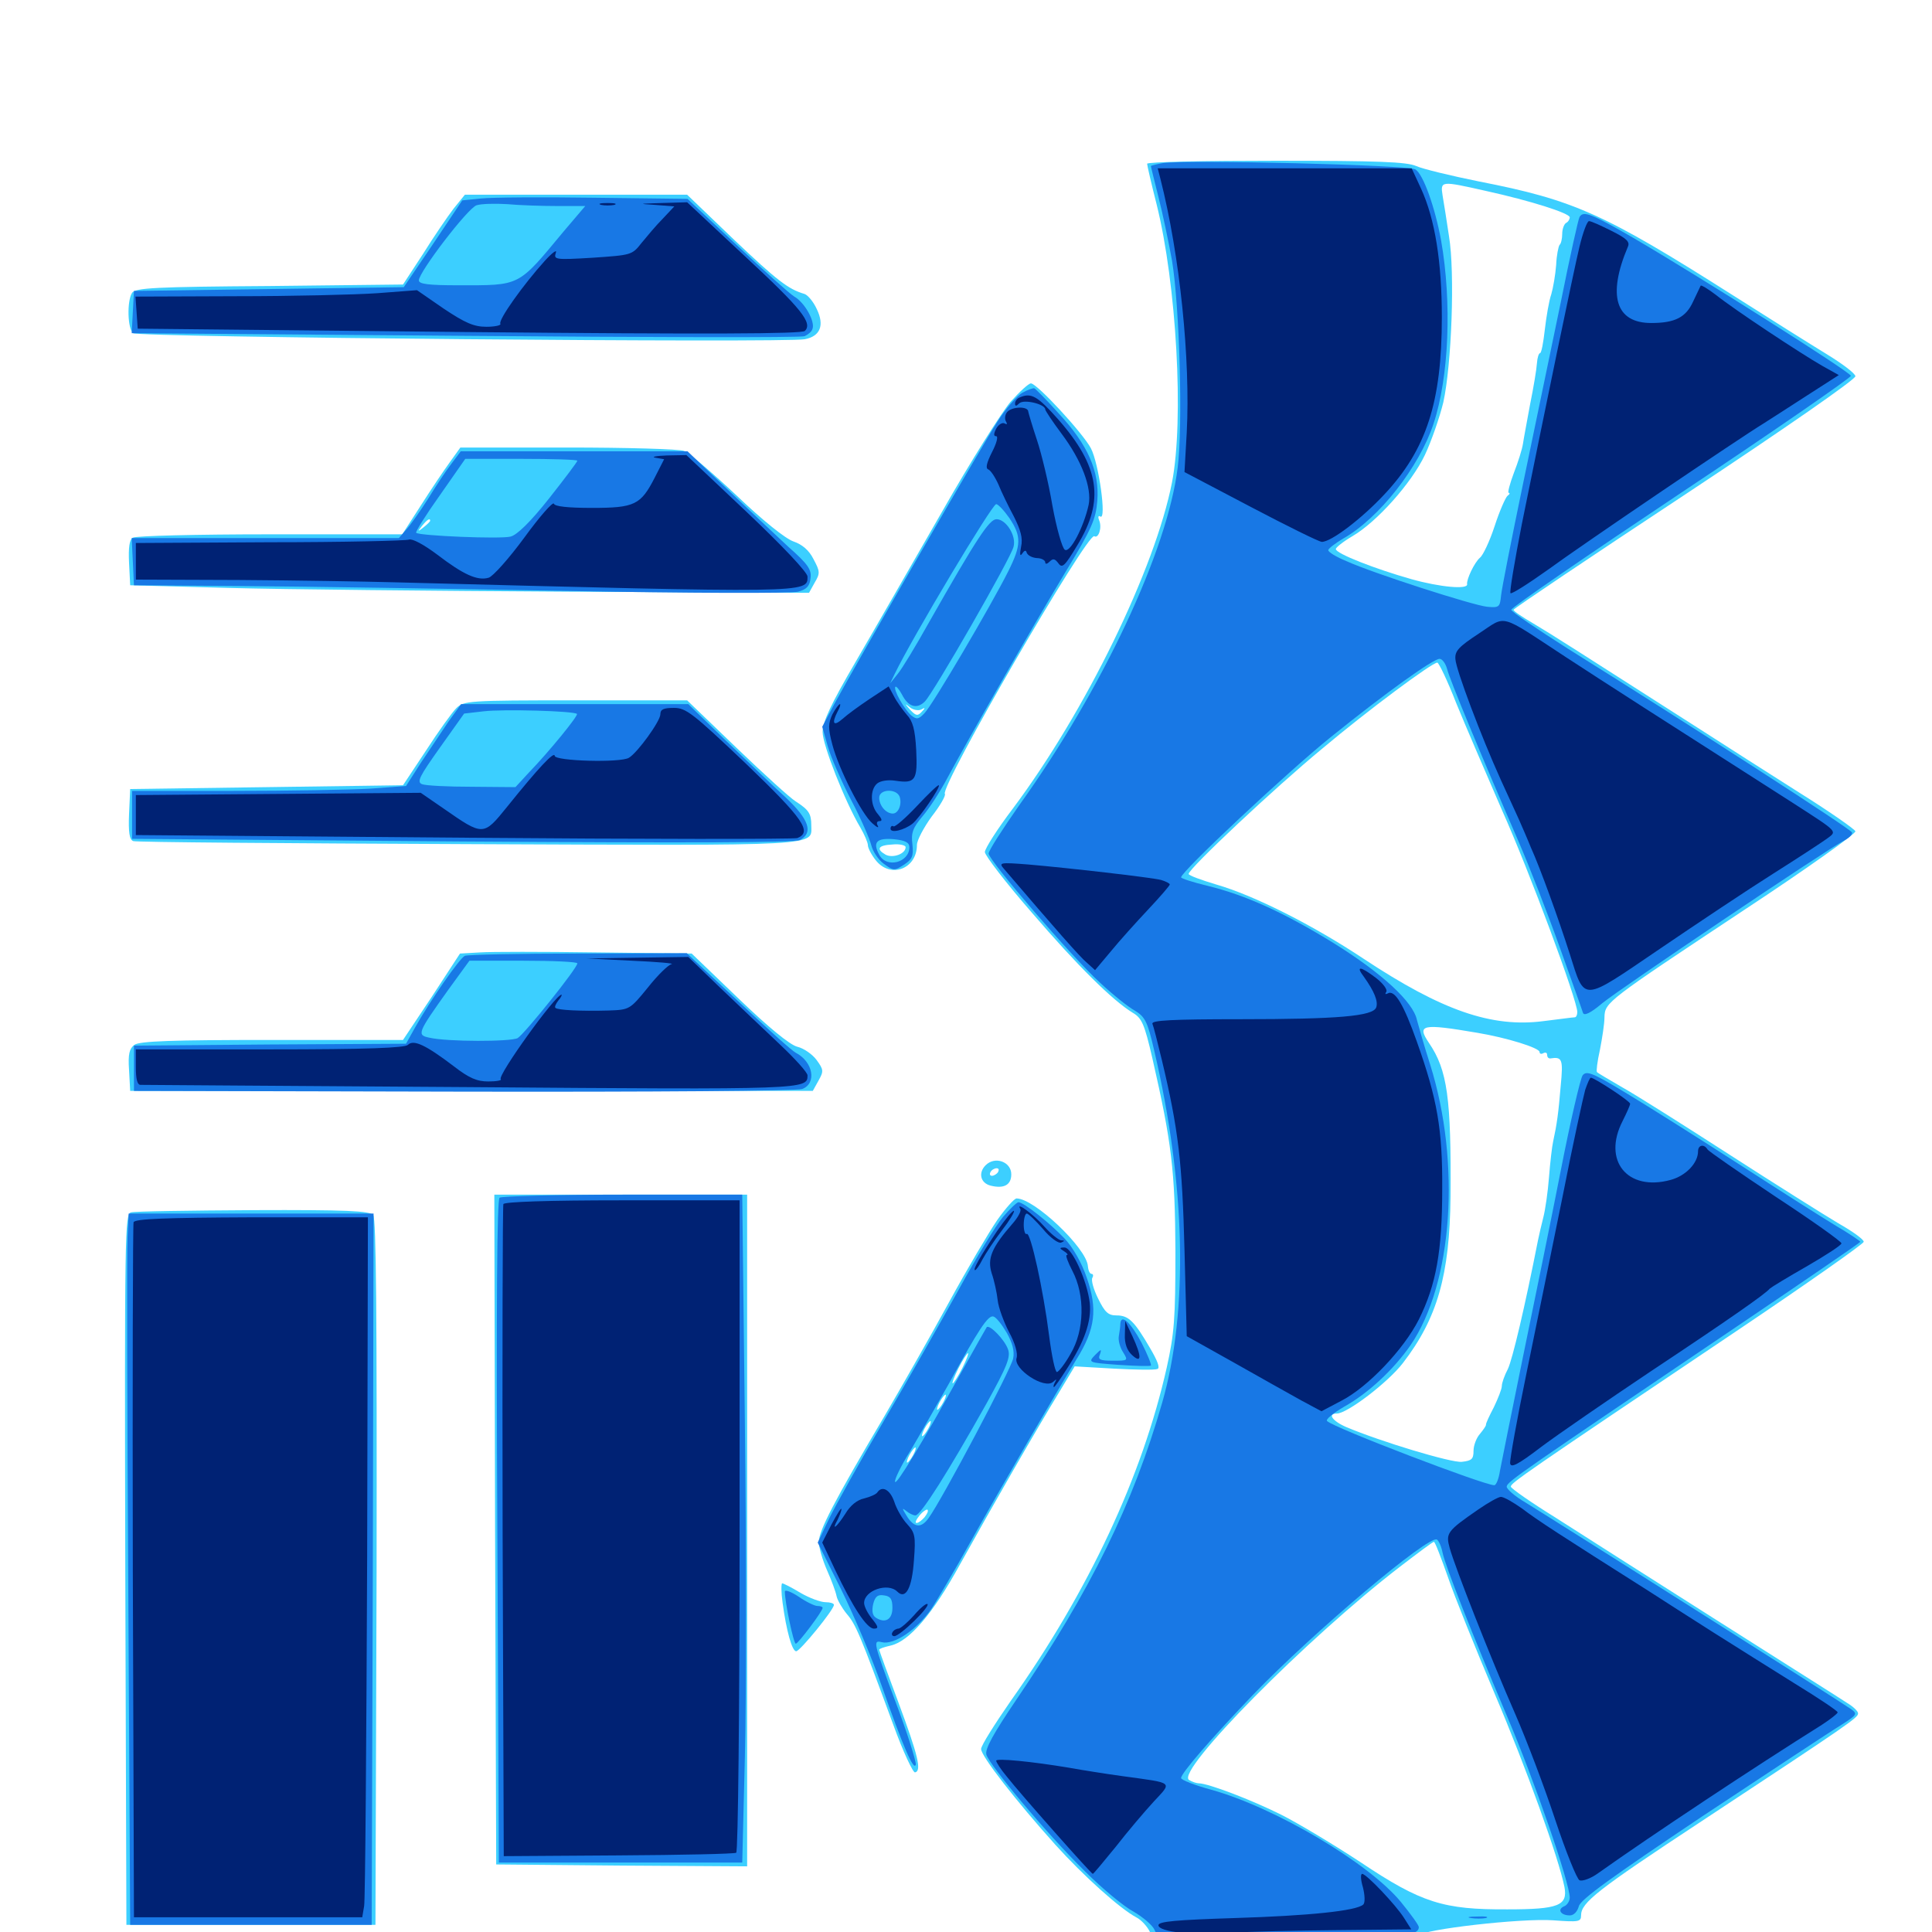 <svg xmlns="http://www.w3.org/2000/svg" viewBox="0 -1000 1000 1000">
	<path fill="#3ccfff" d="M593.75 -915.234C593.75 -914.453 595.898 -905.078 598.633 -894.336C608.984 -852.93 612.891 -782.617 606.641 -750.391C597.852 -705.469 561.914 -631.836 524.219 -581.445C516.211 -570.898 509.766 -560.742 509.766 -558.984C509.766 -557.227 520.703 -542.969 533.984 -527.734C557.617 -500.195 575.781 -482.227 586.328 -475.781C591.016 -473.047 592.383 -469.922 596.484 -452.148C606.445 -408.594 608.203 -394.336 608.398 -352.344C608.398 -317.383 607.812 -309.766 603.906 -292.188C591.211 -235.742 563.477 -176.562 523.242 -119.727C514.844 -107.617 507.812 -96.484 507.812 -94.727C507.812 -91.016 525.781 -67.969 546.289 -45.117C560.938 -28.906 579.688 -12.109 588.086 -7.617C590.82 -6.25 593.945 -2.734 595.312 0.195L597.656 5.273L665.039 4.688C711.328 4.297 733.008 3.516 733.984 1.953C736.133 -1.367 787.5 -7.227 803.906 -6.055C817.188 -5.078 818.359 -5.273 818.359 -8.594C818.359 -15.234 826.562 -21.68 880.859 -57.422C957.617 -108.008 961.719 -110.938 961.719 -113.086C961.914 -114.062 959.375 -116.602 956.055 -118.555C952.93 -120.703 922.461 -139.844 888.672 -161.328C854.883 -182.812 816.992 -206.836 804.883 -214.648C792.578 -222.266 782.227 -229.492 782.031 -230.469C781.641 -232.227 788.477 -236.914 899.805 -311.719C935.547 -335.742 964.648 -356.25 964.648 -357.227C964.844 -358.398 958.789 -362.695 951.562 -366.797C944.336 -371.094 919.141 -386.914 895.508 -402.148C871.875 -417.383 846.875 -433.203 839.844 -437.109C832.812 -441.211 826.758 -444.727 826.562 -445.117C826.172 -445.508 826.758 -450.586 828.125 -456.641C829.297 -462.695 830.469 -470.117 830.469 -473.438C830.664 -481.25 831.641 -481.836 902.93 -529.102C934.961 -550.195 960.742 -568.555 960.352 -569.727C960.156 -570.703 947.07 -579.883 931.445 -589.648C916.016 -599.414 892.188 -614.648 878.516 -623.438C816.797 -662.891 803.125 -671.68 793.555 -677.344C787.891 -680.664 783.203 -683.789 783.398 -684.375C783.398 -684.961 823.242 -711.719 872.07 -743.945C924.609 -778.711 960.547 -803.711 960.352 -805.273C960.156 -806.836 953.32 -811.914 945.312 -816.797C937.305 -821.68 915.234 -835.547 896.484 -847.461C830.273 -889.453 814.648 -896.484 765.625 -906.055C751.172 -908.984 736.523 -912.5 733.008 -914.062C728.125 -916.211 713.477 -916.797 660.352 -916.797C623.633 -916.797 593.75 -916.211 593.75 -915.234ZM769.141 -901.172C792.188 -896.094 812.5 -889.648 812.5 -887.5C812.5 -886.523 811.719 -885.156 810.547 -884.57C809.57 -883.984 808.594 -881.445 808.594 -878.906C808.594 -876.562 808.008 -873.828 807.227 -873.242C806.641 -872.461 805.664 -867.773 805.469 -862.891C805.078 -857.812 803.906 -850.977 802.93 -847.656C801.758 -844.336 800.391 -836.133 799.609 -829.492C798.828 -822.656 797.852 -817.188 797.07 -817.188C796.484 -817.188 795.703 -814.844 795.508 -811.914C795.312 -808.789 793.75 -799.414 791.992 -790.82C790.43 -782.227 788.672 -773.047 788.281 -770.312C787.891 -767.578 785.742 -760.742 783.594 -755.273C781.445 -749.609 780.273 -744.922 780.859 -744.922C781.641 -744.922 781.445 -744.141 780.273 -743.359C779.297 -742.578 776.172 -735.547 773.633 -727.734C771.094 -719.922 767.578 -712.5 766.016 -711.328C763.086 -708.789 758.984 -700 759.375 -697.656C759.961 -694.727 745.312 -696.094 730.664 -700.195C711.914 -705.469 691.406 -713.477 691.406 -715.82C691.406 -716.602 695.312 -719.727 700 -722.461C712.695 -729.883 730.469 -749.805 737.5 -764.453C740.82 -771.484 745.117 -783.789 747.07 -791.797C751.367 -811.328 753.125 -858.789 750 -877.734C748.828 -885.742 747.266 -895.312 746.68 -898.828C745.508 -906.445 745.703 -906.445 769.141 -901.172ZM753.711 -636.133C758.398 -624.609 769.141 -599.805 777.344 -580.859C791.797 -548.633 816.406 -482.227 816.406 -476.172C816.406 -474.609 815.82 -473.438 815.039 -473.438C814.062 -473.438 807.031 -472.461 799.023 -471.484C772.07 -467.969 746.289 -476.953 705.859 -503.711C679.688 -521.094 649.219 -536.523 629.492 -542.188C621.68 -544.531 615.234 -546.875 615.234 -547.656C615.234 -550.391 659.961 -592.383 684.375 -612.5C707.812 -632.227 741.211 -657.031 743.945 -657.031C744.727 -657.031 749.219 -647.656 753.711 -636.133ZM764.648 -465.43C779.883 -462.891 796.875 -457.617 796.875 -455.469C796.875 -454.492 797.852 -454.297 798.828 -454.883C800 -455.469 800.781 -455.078 800.781 -454.102C800.781 -452.93 801.367 -452.148 802.344 -452.148C808.594 -453.125 809.18 -451.953 807.812 -437.891C806.641 -423.828 805.859 -418.164 803.906 -409.18C803.32 -406.641 802.344 -398.242 801.758 -390.625C801.172 -383.008 799.805 -373.633 798.828 -369.922C797.852 -366.211 796.68 -360.938 796.094 -358.203C789.258 -323.438 782.812 -296.289 780.469 -291.406C778.711 -288.086 777.344 -284.18 777.344 -282.617C777.344 -281.055 775.391 -276.172 773.242 -271.68C770.898 -267.188 768.945 -263.086 769.141 -262.5C769.141 -261.914 767.773 -259.961 766.016 -257.812C764.258 -255.859 762.695 -251.953 762.695 -249.023C762.695 -244.727 761.719 -243.945 756.641 -243.359C751.172 -242.773 714.453 -253.906 696.875 -261.328C689.648 -264.453 686.914 -268.359 691.992 -268.359C697.266 -268.359 718.359 -284.375 726.172 -294.531C743.945 -317.578 750.391 -340.039 750.781 -380.664C751.172 -431.445 749.219 -446.094 739.648 -460.156C733.203 -469.727 735.938 -470.312 764.648 -465.43ZM749.414 -183.789C752.734 -174.023 763.672 -146.875 773.438 -123.828C790.234 -84.375 806.836 -38.086 809.766 -23.242C811.523 -13.672 806.641 -11.719 780.273 -11.719C747.266 -11.523 735.742 -15.039 704.492 -35.938C690.234 -45.312 671.68 -56.445 663.086 -60.742C647.852 -68.359 625.391 -76.953 620.508 -76.953C619.336 -76.953 616.992 -77.734 615.43 -78.711C608.398 -83.203 676.367 -151.953 724.609 -189.062C733.789 -196.094 741.602 -201.953 742.188 -201.953C742.773 -201.953 745.898 -193.75 749.414 -183.789ZM234.766 -891.992C231.641 -887.891 224.414 -877.344 218.945 -868.555L208.594 -852.734L139.453 -851.953C80.469 -851.562 69.922 -850.977 68.359 -848.438C65.625 -844.141 66.016 -829.688 68.945 -827.539C71.484 -825.391 406.836 -822.461 416.602 -824.414C424.609 -825.977 426.758 -831.641 422.852 -839.844C421.094 -843.75 418.164 -847.266 416.406 -847.852C407.812 -850.391 402.148 -854.883 379.688 -876.172L355.664 -899.219H298.047H240.625ZM523.047 -791.992C518.555 -786.719 502.344 -761.133 487.5 -734.961C472.461 -708.789 452.539 -674.023 442.969 -657.617C430.078 -635.547 425.781 -626.367 425.781 -621.094C425.781 -614.453 437.305 -585.156 445.312 -571.68C447.461 -567.969 449.219 -563.867 449.219 -562.5C449.219 -561.133 450.977 -557.617 453.32 -554.688C460.938 -545.117 474.609 -550.195 474.609 -562.695C474.609 -565.039 478.125 -571.68 482.227 -577.344C486.523 -582.812 489.648 -588.281 489.062 -589.062C486.523 -592.969 562.891 -724.609 566.406 -722.461C568.555 -721.094 570.508 -726.758 568.945 -730.664C568.164 -732.422 568.555 -733.398 569.531 -732.617C572.852 -730.664 568.75 -760.156 564.648 -767.969C560.547 -775.781 536.719 -801.562 533.594 -801.562C532.422 -801.562 527.734 -797.266 523.047 -791.992ZM476.953 -632.812C478.906 -633.984 479.102 -633.594 476.953 -631.445C475 -629.297 474.023 -629.492 471.094 -632.617C468.164 -635.938 468.164 -636.133 471.094 -633.789C472.852 -632.422 475.586 -632.031 476.953 -632.812ZM468.75 -561.523C468.75 -558.008 462.109 -555.664 458.398 -557.617C453.32 -560.547 454.492 -562.5 461.914 -562.891C465.625 -563.281 468.75 -562.5 468.75 -561.523ZM232.812 -760.742C229.688 -756.445 222.852 -746.289 217.773 -738.281L208.203 -723.438H139.648C102.148 -723.438 70.117 -722.656 68.75 -721.68C66.992 -720.703 66.406 -716.602 66.797 -708.594L67.383 -697.07L118.164 -695.703C146.094 -694.922 225.195 -694.141 293.945 -693.75L418.75 -693.164L421.68 -698.438C424.609 -703.32 424.414 -704.297 421.094 -710.547C418.75 -715.234 415.234 -718.164 410.742 -719.727C406.641 -721.094 394.922 -730.469 381.445 -743.359C368.945 -755.078 356.641 -765.625 354.102 -766.602C351.562 -767.578 324.414 -768.359 293.75 -768.359H238.281ZM259.18 -761.328C259.961 -761.914 258.789 -762.5 256.641 -762.305C254.492 -762.305 253.906 -761.719 255.469 -761.133C256.836 -760.547 258.594 -760.742 259.18 -761.328ZM222.656 -730.469C222.656 -730.078 221.094 -728.516 219.336 -727.148C216.211 -724.609 216.016 -724.805 218.555 -727.93C221.094 -731.055 222.656 -732.031 222.656 -730.469ZM236.133 -633.398C233.984 -631.25 226.953 -621.484 220.508 -611.523L208.594 -593.555L138.086 -592.578L67.383 -591.602L66.797 -578.711C66.406 -569.141 66.992 -565.43 68.945 -564.648C70.312 -564.062 148.438 -563.477 242.578 -563.086C427.93 -562.305 419.922 -561.914 419.922 -572.852C419.922 -578.906 418.555 -580.859 411.914 -585.156C408.984 -586.914 395.312 -599.414 381.25 -612.891L355.664 -637.5H298.047C242.383 -637.5 240.039 -637.305 236.133 -633.398ZM248.438 -507.031L238.086 -506.445L223.438 -483.984L208.594 -461.719H140.82C88.867 -461.719 72.266 -461.133 69.531 -459.18C66.992 -457.227 66.211 -454.492 66.797 -446.094L67.383 -435.352H244.141H420.703L423.633 -440.625C426.367 -445.508 426.367 -446.289 422.656 -451.367C420.508 -454.297 416.016 -457.422 412.695 -458.203C408.789 -459.18 397.656 -468.359 382.422 -483.008L358.008 -506.445L308.398 -507.031C281.055 -507.422 254.102 -507.422 248.438 -507.031ZM248.633 -499.414C249.805 -500 248.828 -500.391 246.094 -500.391C243.359 -500.391 242.383 -500 243.75 -499.414C244.922 -499.023 247.266 -499.023 248.633 -499.414ZM510.156 -396.875C506.25 -392.969 507.422 -387.695 512.695 -386.328C519.727 -384.57 523.438 -386.719 523.438 -392.188C523.438 -398.633 515.039 -401.758 510.156 -396.875ZM516.602 -393.359C516.016 -392.383 514.453 -391.406 513.477 -391.406C512.305 -391.406 512.109 -392.383 512.695 -393.359C513.281 -394.531 514.844 -395.312 515.82 -395.312C516.992 -395.312 517.188 -394.531 516.602 -393.359ZM256.25 -208.398L256.836 -34.961L321.875 -34.375L386.719 -33.984V-207.812V-381.641H321.289H255.859ZM516.211 -368.555C511.914 -362.305 500.586 -343.164 491.211 -325.977C481.836 -308.789 466.797 -282.422 458.008 -267.383C431.641 -222.852 423.828 -207.617 423.828 -201.953C423.828 -199.023 425.781 -192.383 428.125 -187.109C430.469 -181.836 432.617 -175.977 433.008 -173.828C433.398 -171.875 435.742 -167.773 438.281 -164.648C442.969 -159.18 445.117 -154.102 462.305 -107.422C467.383 -93.359 472.656 -82.227 473.633 -82.617C477.148 -83.398 475.195 -91.406 465.039 -118.75C459.57 -133.398 455.078 -145.703 455.078 -146.094C455.078 -146.68 457.617 -147.461 460.938 -148.242C470.508 -150.391 482.617 -164.258 496.875 -190.234C512.891 -219.141 536.328 -259.961 548.047 -279.102L556.25 -292.773L576.562 -291.602C587.5 -291.016 597.656 -290.82 599.023 -291.406C600.586 -291.797 599.219 -295.508 595.312 -302.148C587.109 -316.211 584.18 -319.141 577.93 -319.141C573.633 -319.141 571.875 -320.703 568.359 -327.93C566.016 -332.617 564.648 -337.5 565.43 -338.672C566.016 -339.648 565.82 -340.625 565.039 -340.625C564.062 -340.625 563.281 -342.383 563.086 -344.727C562.305 -354.102 535.352 -379.688 526.172 -379.688C525 -379.688 520.508 -374.609 516.211 -368.555ZM498.047 -291.797C495.898 -287.5 493.555 -283.984 493.164 -283.984C492.578 -283.984 493.945 -287.5 496.094 -291.797C498.242 -296.094 500.586 -299.609 500.977 -299.609C501.562 -299.609 500.195 -296.094 498.047 -291.797ZM488.281 -274.219C487.109 -272.07 485.742 -270.312 485.156 -270.312C484.766 -270.312 485.156 -272.07 486.328 -274.219C487.5 -276.367 488.867 -278.125 489.453 -278.125C489.844 -278.125 489.453 -276.367 488.281 -274.219ZM480.469 -260.547C479.297 -258.398 477.93 -256.641 477.344 -256.641C476.953 -256.641 477.344 -258.398 478.516 -260.547C479.688 -262.695 481.055 -264.453 481.641 -264.453C482.031 -264.453 481.641 -262.695 480.469 -260.547ZM472.656 -246.875C471.484 -244.727 470.117 -242.969 469.531 -242.969C469.141 -242.969 469.531 -244.727 470.703 -246.875C471.875 -249.023 473.242 -250.781 473.828 -250.781C474.219 -250.781 473.828 -249.023 472.656 -246.875ZM478.516 -214.648C477.148 -213.086 475.391 -211.719 474.414 -211.719C473.438 -211.719 474.219 -213.477 475.977 -215.625C477.734 -217.773 479.688 -218.945 480.078 -218.555C480.664 -217.969 479.883 -216.406 478.516 -214.648ZM67.773 -372.461C64.648 -371.68 64.453 -361.719 64.844 -187.695L65.43 -3.711H129.883H194.336L194.922 -186.133C195.117 -319.336 194.727 -369.141 193.164 -371.094C191.406 -373.242 179.297 -373.828 131.055 -373.633C98.242 -373.438 69.727 -373.047 67.773 -372.461ZM405.078 -170.312C407.031 -155.859 409.961 -145.312 412.109 -145.312C414.062 -145.312 431.641 -166.797 431.641 -169.336C431.641 -170.117 429.688 -170.703 427.344 -170.703C424.805 -170.703 418.945 -172.852 414.258 -175.586C409.766 -178.32 405.469 -180.469 404.883 -180.469C404.297 -180.469 404.297 -175.781 405.078 -170.312Z"/>
	<path fill="#1878e5" d="M602.148 -915.625C598.633 -915.039 595.703 -914.258 595.703 -914.062C595.703 -913.672 597.461 -906.641 599.609 -898.047C601.758 -889.648 604.883 -874.805 606.641 -865.039C610.547 -841.406 612.305 -779.688 609.57 -758.008C604.297 -715.039 570.703 -643.359 527.539 -583.203C518.945 -570.898 511.719 -559.766 511.719 -558.203C511.719 -554.688 554.883 -504.492 569.531 -491.211C575.781 -485.352 583.789 -478.906 587.305 -476.953C592.773 -473.633 593.945 -471.289 597.461 -456.055C613.672 -386.914 615.234 -321.68 601.562 -274.023C586.328 -221.094 564.844 -177.344 525.977 -120.117C514.062 -102.539 509.766 -94.727 510.547 -91.797C512.109 -86.328 541.797 -50.781 561.719 -31.25C570.508 -22.461 581.836 -13.086 586.719 -10.547C591.406 -7.812 596.289 -3.711 597.461 -1.367L599.609 3.125H663.086C723.633 3.125 734.375 2.344 734.375 -2.539C734.375 -3.516 730.273 -9.18 725.195 -15.43C708.594 -35.742 659.961 -64.453 626.953 -73.633C618.359 -75.977 611.328 -78.711 611.328 -79.688C611.328 -82.227 627.148 -100.391 648.438 -122.656C680.273 -155.664 739.648 -205.664 743.75 -203.125C744.727 -202.539 746.094 -199.414 746.68 -196.289C748.242 -189.062 761.719 -154.883 780.273 -111.133C793.945 -79.102 812.5 -25.391 812.5 -17.773C812.5 -16.016 811.133 -13.867 809.57 -13.281C805.859 -11.719 807.812 -8.594 812.5 -8.594C814.648 -8.594 816.406 -10.547 817.188 -13.281C817.969 -16.797 834.375 -28.516 881.25 -59.961C916.016 -83.008 948.242 -104.297 953.125 -107.227C961.328 -112.5 961.523 -112.891 958.008 -115.43C951.953 -119.727 800.977 -215.43 789.648 -222.266C783.984 -225.586 779.492 -229.492 779.883 -230.664C780.273 -233.203 788.086 -238.477 898.242 -312.891C933.789 -336.914 962.891 -356.836 962.891 -357.227C962.891 -357.617 957.422 -361.328 950.781 -365.234C943.945 -369.336 920.898 -383.984 899.414 -397.852C877.93 -411.719 851.562 -428.32 840.82 -434.766C824.023 -444.922 821.094 -445.898 819.141 -443.359C817.969 -441.602 812.891 -419.922 808.008 -394.922C803.125 -369.922 794.141 -326.172 788.281 -297.656C782.422 -269.141 777.148 -242.578 776.367 -238.672C775.781 -234.57 774.414 -231.25 773.438 -231.25C768.164 -231.25 690.43 -260.938 686.914 -264.453C685.938 -265.234 690.039 -268.555 695.703 -271.875C708.008 -278.711 721.289 -291.016 730.078 -303.711C751.953 -335.742 756.25 -398.047 740.234 -449.023C737.109 -458.789 734.18 -469.141 733.398 -472.07C731.445 -481.445 715.234 -496.289 690.82 -511.523C665.234 -527.344 644.922 -536.719 624.609 -541.602C617.383 -543.359 611.328 -545.312 611.328 -545.898C611.328 -548.828 666.992 -600.977 688.672 -618.359C716.992 -641.211 741.797 -658.984 745.117 -658.984C746.484 -658.984 748.242 -656.641 749.023 -653.711C750.391 -648.242 766.211 -609.961 785.742 -565.039C791.602 -551.562 801.367 -526.367 807.422 -509.375C813.477 -492.383 818.945 -477.148 819.336 -475.781C819.922 -474.023 823.242 -475.586 829.492 -480.859C838.281 -488.086 944.922 -559.961 954.688 -565.039C957.227 -566.406 958.984 -568.164 958.594 -569.141C958.008 -570.898 876.758 -623.438 811.523 -664.258C795.508 -674.414 782.227 -683.398 782.227 -684.375C782.227 -685.547 821.875 -712.695 870.117 -744.922C918.555 -777.148 958.008 -804.492 958.008 -805.469C958.008 -807.227 880.078 -856.641 844.922 -877.148C823.633 -889.453 819.531 -891.016 817.578 -887.695C816.992 -886.914 812.5 -866.797 807.812 -843.359C802.93 -819.922 794.141 -777.539 788.281 -749.414C782.422 -721.289 777.344 -695.508 776.953 -691.797C776.367 -685.742 775.977 -685.352 769.727 -685.938C762.305 -686.719 711.133 -703.125 696.875 -709.57C691.602 -711.719 687.5 -714.258 687.5 -715.234C687.5 -716.016 691.016 -718.75 695.312 -721.289C713.672 -731.641 734.57 -758.203 741.992 -780.664C750 -804.883 751.562 -843.359 745.898 -875.586C742.773 -892.578 736.719 -909.766 732.617 -912.305C728.906 -914.648 615.234 -917.383 602.148 -915.625ZM249.023 -897.266L239.258 -896.289L224.219 -873.828L208.984 -851.367L139.258 -850.391L69.336 -849.414L68.75 -838.477L68.164 -827.539L240.625 -826.172C335.547 -825.391 414.648 -825.195 416.406 -825.977C418.164 -826.758 420.117 -828.32 420.508 -829.688C422.07 -833.398 416.602 -843.359 411.133 -846.484C408.594 -848.047 395.117 -860.156 381.25 -873.242L355.859 -897.07L307.422 -897.656C280.664 -898.047 254.492 -897.852 249.023 -897.266ZM288.477 -893.359H302.93L291.797 -880.273C267.773 -851.367 269.727 -852.344 237.109 -852.344C222.07 -852.344 216.797 -852.93 216.797 -854.883C216.797 -859.18 242.188 -892.383 246.68 -893.75C249.023 -894.531 256.25 -894.727 262.5 -894.336C268.75 -893.75 280.469 -893.359 288.477 -893.359ZM529.102 -796.68C526.367 -795.117 520.508 -788.477 516.211 -781.641C508.008 -768.945 443.75 -657.617 432.031 -635.938L425.586 -623.828L428.516 -613.477C430.078 -608.008 435.547 -595.508 440.625 -585.742C445.703 -576.172 450.195 -565.625 450.977 -562.5C451.758 -559.375 454.492 -555.078 457.422 -552.93C462.5 -549.219 462.891 -549.219 467.773 -552.344C472.266 -555.273 472.852 -556.836 472.266 -562.891C471.484 -568.945 472.461 -571.484 477.539 -577.539C481.055 -581.641 486.719 -590.43 490.234 -597.07C500.586 -616.406 534.18 -675.195 551.367 -703.711C565.234 -726.562 567.188 -731.25 567.969 -740.82C569.141 -756.055 563.086 -769.727 548.047 -785.938C541.797 -792.969 535.938 -798.828 535.352 -799.023C534.766 -799.219 531.836 -798.242 529.102 -796.68ZM522.461 -731.836C528.711 -722.461 528.711 -717.969 521.875 -704.297C513.281 -687.109 482.617 -634.961 478.516 -630.859C475.391 -627.539 474.414 -627.539 471.68 -629.688C468.164 -632.617 462.109 -643.359 463.477 -644.531C463.867 -644.922 465.43 -643.164 466.797 -640.625C470.117 -633.984 474.609 -632.812 478.711 -636.914C483.203 -641.406 523.242 -711.133 524.609 -716.992C526.172 -722.656 520.703 -731.25 515.82 -731.25C512.109 -731.25 505.859 -721.875 480.664 -677.539C474.023 -665.625 466.797 -653.711 464.648 -651.172L460.742 -646.289L463.086 -651.172C472.266 -670.117 513.477 -739.062 515.625 -739.062C516.602 -739.062 519.727 -735.742 522.461 -731.836ZM465.625 -587.695C466.992 -583.789 465.039 -578.906 462.109 -578.906C458.594 -578.906 455.078 -583.008 455.078 -587.109C455.078 -591.602 463.867 -591.992 465.625 -587.695ZM470.703 -561.523C470.703 -553.516 458.789 -550.391 455.078 -557.617C451.562 -564.062 453.711 -566.406 462.695 -565.625C468.555 -565.039 470.703 -563.867 470.703 -561.523ZM233.789 -760.156C231.055 -756.641 225.586 -748.438 221.68 -741.992C217.578 -735.547 212.5 -728.32 210.352 -725.977L206.445 -721.484H137.305H68.164L68.75 -709.375L69.336 -697.07L124.023 -696.68C154.102 -696.484 230.078 -695.312 292.969 -694.141C355.859 -692.969 409.961 -692.773 413.086 -693.75C417.578 -694.922 419.141 -696.68 419.531 -700.781C420.117 -705.273 418.164 -708.008 407.812 -717.188C401.172 -723.438 386.719 -736.914 375.781 -747.461L355.859 -766.406H297.266H238.477ZM298.828 -761.523C298.828 -760.938 292.188 -752.148 284.18 -741.992C274.609 -729.883 267.578 -723.047 264.258 -722.266C259.18 -720.898 216.992 -722.656 215.43 -724.219C214.844 -724.609 220.508 -733.594 227.734 -743.75L240.82 -762.5H269.922C285.742 -762.5 298.828 -762.109 298.828 -761.523ZM232.031 -626.367C228.516 -621.094 222.07 -611.523 217.773 -605.078L210.156 -593.164L191.602 -591.797C181.25 -591.211 149.414 -590.625 120.703 -590.625H68.359V-578.32V-565.82L239.258 -564.453C358.398 -563.672 411.328 -563.867 414.062 -565.234C421.094 -568.945 418.75 -575.781 406.836 -587.109C400.586 -592.773 386.719 -606.055 375.781 -616.602L356.25 -635.547H297.461H238.672ZM298.633 -630.469C299.414 -629.688 284.766 -611.523 273.633 -600L266.797 -592.578L244.141 -592.773C231.836 -592.773 220.117 -593.359 218.359 -594.141C215.625 -595.312 217.188 -598.242 227.734 -613.086L240.234 -630.664L250.391 -631.836C260.352 -633.008 297.07 -632.031 298.633 -630.469ZM240.625 -505.273C238.086 -504.297 222.461 -481.836 214.844 -468.164L210.156 -459.766L139.844 -459.375L69.336 -458.789V-447.07V-435.352L240.039 -434.961C337.891 -434.766 412.695 -435.352 415.234 -436.328C422.852 -439.258 420.898 -450.391 411.914 -455.078C409.961 -456.055 396.68 -467.969 382.031 -481.836L355.469 -506.641L299.414 -506.445C268.359 -506.445 241.992 -505.859 240.625 -505.273ZM298.828 -501.367C298.828 -498.828 271.484 -464.844 267.969 -462.695C264.453 -460.742 231.445 -460.742 222.266 -462.891C215.625 -464.258 216.016 -465.234 232.031 -487.695L242.969 -502.734H270.898C286.328 -502.734 298.828 -502.148 298.828 -501.367ZM258.594 -380.078C257.227 -379.102 256.836 -326.758 257.422 -207.422L258.203 -35.938H321.289H384.18L385.547 -90.625C386.328 -120.703 386.328 -198.438 385.547 -263.477L384.18 -381.641H322.461C288.477 -381.641 259.766 -380.859 258.594 -380.078ZM519.141 -370.117C515.625 -366.016 505.273 -349.023 496.289 -332.617C487.109 -316.016 469.727 -285.352 457.422 -264.453C445.117 -243.555 432.422 -220.703 429.102 -213.867L423.242 -201.562L435.156 -177.734C441.602 -164.844 451.172 -142.188 456.25 -127.734C467.383 -96.094 473.047 -82.812 474.023 -86.719C474.219 -88.281 469.531 -103.516 463.086 -120.312C451.953 -150.195 451.758 -151.172 456.445 -150C462.695 -148.438 474.609 -156.445 482.031 -167.188C485.156 -171.875 494.336 -187.5 502.344 -201.953C518.75 -231.25 546.484 -278.906 557.227 -296.484C566.992 -312.109 568.164 -322.461 562.5 -338.672C559.961 -346.289 555.273 -354.492 550.977 -358.984C543.555 -366.797 529.883 -377.734 527.148 -377.734C526.367 -377.734 522.852 -374.414 519.141 -370.117ZM521.094 -310.156C524.023 -304.883 525.195 -300.781 524.414 -296.875C523.438 -291.406 487.695 -224.023 480.664 -214.258C476.758 -208.789 473.047 -209.18 469.141 -215.625C466.992 -219.141 466.797 -219.727 468.75 -218.164C470.312 -216.797 472.656 -215.625 473.828 -215.625C476.562 -215.625 490.82 -238.281 510.547 -273.438C521.484 -293.164 523.242 -297.852 521.68 -301.758C519.922 -306.641 512.305 -314.453 510.742 -313.086C510.352 -312.5 504.492 -302.148 497.656 -289.844C476.758 -252.148 463.867 -231.055 463.281 -233.008C462.891 -234.18 466.406 -241.406 471.289 -249.219C475.977 -257.031 484.766 -272.656 491.016 -283.594C506.641 -312.109 511.523 -319.531 514.258 -318.555C515.625 -318.164 518.555 -314.453 521.094 -310.156ZM461.914 -167.773C461.914 -161.719 458.203 -159.57 453.32 -162.695C451.562 -163.867 451.172 -166.211 451.953 -169.727C452.93 -173.633 454.297 -174.805 457.617 -174.219C460.938 -173.828 461.914 -172.266 461.914 -167.773ZM66.016 -359.766C65.625 -352.93 65.82 -270.117 66.406 -175.586L67.383 -3.711H129.883H192.383L192.969 -187.891L193.359 -371.875H130.078H66.602ZM579.883 -314.844C579.883 -313.477 579.492 -310.547 579.102 -308.398C578.711 -306.25 579.688 -302.539 581.25 -300.195C583.984 -295.703 583.984 -295.703 575.977 -295.703C569.141 -295.703 568.164 -296.289 569.336 -299.023C570.312 -301.953 569.922 -301.758 566.797 -298.633C563.086 -294.727 563.281 -294.727 578.906 -293.555C587.695 -292.969 595.117 -292.773 595.703 -293.164C596.094 -293.555 593.945 -299.023 590.82 -305.078C585.156 -315.625 580.273 -320.117 579.883 -314.844ZM406.25 -176.172C406.25 -170.703 410.742 -149.219 411.914 -149.219C413.281 -149.414 425.781 -166.016 425.781 -167.773C425.781 -168.359 424.609 -168.75 423.047 -168.75C421.68 -168.75 417.188 -170.898 413.281 -173.633C409.375 -176.172 406.25 -177.344 406.25 -176.172ZM761.328 -7.227C758.789 -7.617 760.352 -8.008 764.648 -8.008C768.945 -8.203 770.898 -7.812 769.141 -7.227C767.188 -6.836 763.672 -6.836 761.328 -7.227Z"/>
	<path fill="#002274" d="M600.586 -907.617C610.742 -867.773 616.211 -813.672 614.258 -776.172L613.086 -755.664L647.266 -737.695C666.211 -727.734 682.812 -719.531 684.18 -719.531C689.062 -719.531 704.688 -731.445 716.406 -743.945C738.281 -767.188 746.289 -791.797 746.289 -835.742C746.289 -864.453 742.773 -886.523 735.547 -902.344L730.664 -912.891H664.844H599.219ZM311.133 -893.945C309.18 -894.531 310.742 -894.922 314.453 -894.922C318.164 -894.922 319.727 -894.531 317.969 -893.945C316.016 -893.555 312.891 -893.555 311.133 -893.945ZM339.062 -893.945L349.023 -893.164L342.969 -886.719C339.648 -883.398 334.766 -877.539 332.031 -874.219C327.148 -867.969 326.758 -867.969 306.836 -866.602C287.305 -865.43 286.523 -865.625 287.695 -869.141C288.477 -871.094 285.938 -869.336 282.031 -865.039C270.898 -852.734 257.812 -834.375 258.984 -832.422C259.57 -831.641 256.25 -830.859 251.758 -830.859C245.312 -830.859 240.82 -832.812 229.688 -840.234L215.82 -849.805L195.312 -848.242C183.984 -847.461 151.172 -846.68 122.461 -846.68L70.117 -846.484L70.703 -838.281L71.289 -829.883L242.773 -828.125C366.992 -826.953 415.039 -827.148 416.602 -828.711C420.703 -832.812 415.039 -840.039 385.352 -867.578L355.664 -895.312L342.383 -894.922C330.469 -894.531 330.078 -894.531 339.062 -893.945ZM817.578 -872.461C814.258 -858.594 799.805 -788.477 787.695 -728.711C783.984 -709.57 781.25 -693.555 781.836 -692.969C782.422 -692.383 791.016 -697.852 801.172 -705.078C818.75 -717.969 900.391 -773.242 912.891 -780.859C916.211 -783.008 926.367 -789.453 935.352 -795.312L951.758 -805.859L943.359 -810.547C932.031 -816.992 897.266 -840.039 888.281 -847.266C884.18 -850.391 880.664 -852.539 880.273 -852.148C880.078 -851.758 878.32 -848.047 876.367 -843.945C872.656 -835.742 866.992 -832.812 854.688 -832.812C836.328 -832.812 831.836 -846.875 842.578 -872.266C843.75 -874.805 841.992 -876.562 834.18 -880.469C828.711 -883.203 823.633 -885.547 822.461 -885.547C821.484 -885.547 819.336 -879.688 817.578 -872.461ZM527.93 -794.336C526.562 -793.945 525.391 -792.383 525.391 -791.211C525.391 -789.648 525.977 -789.648 527.539 -791.211C529.883 -793.555 541.016 -790.82 541.016 -788.086C541.016 -787.5 544.727 -781.836 549.414 -775.586C559.961 -761.523 565.234 -747.461 563.477 -738.672C560.938 -727.148 553.906 -713.672 551.172 -715.43C549.805 -716.211 546.875 -726.562 544.727 -738.281C542.773 -750 539.062 -765.234 536.719 -772.266C534.375 -779.297 532.422 -785.938 532.227 -786.914C532.227 -789.844 523.828 -789.648 521.289 -786.719C520.117 -785.352 519.922 -783.008 520.703 -781.836C521.484 -780.469 521.289 -780.078 519.922 -780.859C518.75 -781.445 516.797 -780.273 515.625 -778.125C514.258 -775.391 514.258 -774.219 515.625 -774.219C516.797 -774.219 515.82 -770.508 513.477 -766.016C510.742 -760.547 509.961 -757.617 511.523 -757.031C512.695 -756.641 515.039 -753.125 516.797 -749.219C518.359 -745.312 522.07 -737.695 524.805 -732.617C528.32 -725.586 529.492 -721.484 528.516 -716.992C527.734 -713.086 527.93 -711.719 529.102 -713.477C530.273 -715.234 531.055 -715.43 531.445 -713.867C532.031 -712.5 534.18 -711.328 536.719 -711.133C539.062 -711.133 541.016 -709.961 541.016 -708.984C541.016 -707.812 541.992 -708.008 543.359 -709.375C545.117 -711.133 546.094 -710.742 547.852 -708.398C549.805 -705.664 551.172 -707.031 557.617 -717.773C571.875 -741.016 569.141 -758.594 547.656 -783.008C537.109 -794.922 533.789 -796.875 527.93 -794.336ZM339.258 -763.086L343.75 -762.305L338.867 -752.734C331.641 -738.672 328.516 -737.109 306.445 -737.109C293.75 -737.109 287.109 -737.891 286.719 -739.258C286.328 -740.625 279.297 -732.617 271.484 -721.875C263.477 -710.938 255.078 -701.562 252.93 -700.977C247.07 -699.219 239.648 -702.734 226.367 -712.891C219.336 -718.164 213.477 -721.289 211.719 -720.703C210.156 -720.117 177.539 -719.336 139.453 -719.336L70.312 -718.945V-709.375V-700L123.633 -699.805C152.734 -699.609 188.672 -699.023 203.125 -698.633C419.727 -692.969 417.969 -692.969 417.969 -701.562C417.969 -703.711 405.078 -717.383 386.719 -734.766L355.273 -764.453L345.117 -764.258C339.453 -764.062 336.914 -763.477 339.258 -763.086ZM765.43 -672.07C755.078 -665.234 752.93 -663.086 753.32 -658.789C753.711 -653.125 766.602 -618.945 776.758 -596.484C780.469 -588.477 784.57 -579.297 786.133 -575.977C787.5 -572.852 790.43 -566.211 792.383 -561.328C797.266 -550.586 806.836 -524.023 812.5 -506.25C820.508 -481.055 818.164 -481.055 858.984 -508.789C878.516 -522.07 904.883 -539.648 917.578 -547.656C930.273 -555.664 942.773 -563.867 945.508 -565.82C950.977 -569.922 951.953 -568.945 927.734 -584.57C859.57 -628.125 830.664 -646.68 810.352 -659.961C775.195 -683.008 780.078 -681.641 765.43 -672.07ZM450.195 -638.281C444.922 -634.766 438.477 -630.078 436.133 -627.93C431.445 -623.828 430.273 -625.391 433.594 -631.836C434.766 -633.789 435.156 -635.547 434.766 -635.547C434.18 -635.547 432.422 -633.203 430.859 -630.273C428.711 -625.586 428.516 -623.242 430.859 -614.453C434.18 -601.953 445.898 -578.711 451.562 -573.828C453.906 -571.68 455.078 -571.289 454.297 -572.656C453.516 -574.023 453.906 -575 455.273 -575C456.836 -575 456.445 -576.172 454.492 -578.516C450.391 -583.008 450.195 -591.406 454.102 -594.531C455.859 -595.898 459.766 -596.484 463.477 -595.898C473.828 -594.336 475 -596.094 474.219 -611.914C473.633 -622.461 472.461 -626.758 469.336 -630.078C467.188 -632.617 464.062 -636.914 462.695 -639.648L459.961 -644.727ZM341.797 -630.273C341.797 -626.758 330.078 -610.547 325.586 -607.812C321.484 -605.078 287.109 -606.055 287.109 -608.789C286.914 -611.328 278.516 -602.344 262.5 -582.422C250.195 -567.188 250.195 -567.188 229.688 -581.445L217.773 -589.648L144.141 -589.062L70.312 -588.477V-578.125V-567.773L239.844 -566.406C333.008 -565.625 410.742 -565.625 412.695 -566.211C420.508 -569.336 416.016 -575.977 385.938 -604.883C358.594 -630.859 355.078 -633.594 348.828 -633.594C343.359 -633.594 341.797 -632.812 341.797 -630.273ZM474.609 -582.812C468.75 -576.562 463.281 -571.875 462.5 -572.266C461.719 -572.852 460.938 -572.266 460.938 -571.094C460.938 -568.555 467.969 -570.312 472.266 -573.633C475.781 -576.367 486.914 -592.578 485.938 -593.555C485.547 -593.945 480.469 -589.062 474.609 -582.812ZM519.727 -550.195C546.289 -519.141 558.789 -504.883 562.5 -501.758L566.797 -497.852L575 -507.617C579.297 -512.891 588.086 -522.656 594.336 -529.297C600.391 -535.742 605.469 -541.602 605.469 -542.188C605.469 -542.773 603.516 -543.75 600.977 -544.531C595.508 -545.898 552.734 -550.781 532.227 -552.539C517.383 -553.711 516.797 -553.516 519.727 -550.195ZM327.148 -502.734C340.039 -502.148 349.219 -501.367 347.656 -500.977C346.094 -500.781 340.43 -495.312 335.352 -488.867C325.977 -477.344 325.781 -477.344 314.844 -476.953C300.586 -476.562 288.672 -477.148 287.5 -478.32C286.914 -478.711 287.695 -480.469 289.062 -482.227C290.43 -483.789 291.016 -485.156 290.625 -485.156C287.5 -485.156 257.422 -443.359 259.18 -441.406C259.961 -440.82 257.031 -440.234 252.734 -440.234C246.875 -440.234 242.773 -441.992 234.961 -448.047C220.312 -459.18 214.062 -462.109 211.133 -459.18C209.57 -457.617 190.039 -456.836 139.648 -456.836H70.312V-447.656C70.312 -441.406 71.094 -438.281 72.852 -438.477C74.023 -438.477 150.977 -437.891 243.75 -437.305C417.383 -435.938 417.969 -436.133 417.969 -443.359C417.969 -444.922 411.523 -451.953 403.906 -459.18C396.094 -466.602 382.227 -479.688 372.852 -488.672L356.25 -504.688L329.883 -504.297L303.711 -503.906ZM705.859 -494.531C711.328 -486.914 713.477 -481.641 712.305 -478.516C710.547 -474.023 692.578 -472.461 641.992 -472.461C606.641 -472.461 595.898 -471.875 596.484 -470.117C597.07 -468.75 599.219 -460.352 601.367 -451.367C609.961 -415.43 611.914 -398.438 613.086 -353.32L614.258 -308.398L638.672 -294.727C652.148 -287.109 667.773 -278.32 673.438 -275.195L683.984 -269.531L694.336 -275C708.008 -282.031 726.562 -301.562 734.375 -316.992C743.359 -334.961 746.484 -352.539 746.484 -384.57C746.68 -415.43 743.945 -431.055 733.398 -460.742C726.562 -480.078 721.875 -488.086 718.164 -485.742C716.992 -485.156 716.797 -485.547 717.578 -486.719C718.164 -487.891 715.82 -491.016 712.305 -493.75C704.102 -500 701.562 -500.195 705.859 -494.531ZM820.508 -435.938C819.531 -432.422 814.062 -407.617 808.789 -380.664C803.32 -353.906 794.922 -312.5 790.039 -288.867C785.156 -265.234 781.445 -244.531 781.641 -242.578C782.031 -240.039 785.547 -241.797 797.852 -251.172C806.445 -257.617 832.031 -275.195 854.492 -290.234C895.117 -317.188 914.062 -330.469 916.016 -333.008C916.602 -333.594 925.195 -338.867 935.156 -344.531C944.922 -350.195 953.125 -355.469 953.125 -356.445C953.125 -357.422 937.695 -368.359 918.945 -380.664C900.195 -393.164 884.375 -404.102 883.789 -405.078C882.031 -408.008 878.906 -407.422 878.906 -404.102C878.906 -398.047 872.656 -391.406 864.648 -389.258C842.383 -383.203 829.297 -399.219 839.844 -419.727C841.992 -424.023 843.75 -427.93 843.75 -428.711C843.75 -430.078 825.195 -442.188 823.438 -442.188C822.852 -442.188 821.68 -439.258 820.508 -435.938ZM260.547 -376.758C260.156 -375.781 259.961 -299.414 260.156 -207.031L260.742 -39.258L320.117 -39.648C352.734 -39.844 380.078 -40.43 381.055 -41.016C382.031 -41.602 382.812 -115.43 382.812 -210.352V-378.711H322.07C283.203 -378.711 260.938 -377.93 260.547 -376.758ZM528.125 -374.219C528.711 -373.242 526.953 -369.922 524.219 -366.797C513.281 -354.297 510.938 -348.633 513.281 -341.016C514.648 -337.109 516.016 -330.664 516.406 -326.953C516.797 -323.242 519.531 -315.82 522.266 -310.547C525.391 -304.883 526.953 -299.219 526.172 -297.07C524.414 -291.406 540.625 -280.664 545.117 -284.766C546.875 -286.328 547.07 -286.328 546.094 -284.57C545.312 -283.203 545.117 -282.031 545.508 -282.031C545.898 -282.031 548.828 -286.133 552.148 -291.406C561.328 -305.469 565.039 -316.211 564.062 -325.586C562.695 -337.109 554.883 -354.297 550.977 -354.297C548.242 -354.297 548.242 -353.906 550.781 -352.344C552.344 -351.367 553.125 -350.391 552.148 -350.391C551.367 -350.391 552.734 -346.68 555.078 -342.188C561.719 -329.492 561.328 -311.328 554.102 -299.219C551.172 -293.945 547.852 -289.844 547.07 -289.844C546.094 -289.844 544.336 -298.438 542.969 -308.984C540.039 -332.227 533.398 -362.5 531.445 -361.328C530.664 -360.742 529.883 -362.891 529.883 -366.016C529.883 -369.336 530.664 -371.875 531.445 -371.875C532.227 -371.875 535.938 -368.359 539.844 -363.867C543.555 -359.375 547.852 -356.25 549.219 -356.836C551.172 -357.617 551.172 -358.008 549.219 -358.008C547.852 -358.203 543.945 -361.328 540.625 -365.039C534.961 -371.484 525.391 -378.516 528.125 -374.219ZM516.016 -362.695C507.422 -349.805 503.32 -342.578 504.688 -342.578C505.273 -342.578 507.031 -345.117 508.594 -348.242C510.156 -351.172 514.648 -358.008 518.555 -363.086C522.461 -368.164 525.195 -372.656 524.805 -373.242C524.219 -373.633 520.312 -368.945 516.016 -362.695ZM69.141 -367.383C68.75 -366.016 68.555 -284.57 68.75 -186.328L69.336 -7.617H128.516H187.5L188.477 -13.477C189.062 -16.797 189.648 -98.242 190.039 -194.727L190.43 -369.922H130.273C85.352 -369.727 69.922 -369.141 69.141 -367.383ZM582.227 -309.18C582.031 -304.492 583.398 -300.977 585.938 -298.633C591.016 -293.945 591.016 -297.852 586.133 -308.398L582.422 -316.211ZM454.102 -227.539C453.516 -226.562 450.391 -225.195 447.266 -224.414C443.555 -223.633 440.039 -220.703 437.5 -216.406C433.008 -209.375 430.078 -207.227 433.594 -213.477C434.57 -215.625 435.547 -217.969 435.547 -218.945C435.352 -219.727 433.203 -216.211 430.469 -211.133L425.586 -201.562L432.227 -187.5C441.406 -168.164 448.633 -157.031 452.344 -157.031C454.883 -157.031 454.688 -158.008 451.367 -162.109C449.023 -165.039 447.266 -168.555 447.266 -170.312C447.266 -176.758 459.57 -181.055 464.453 -176.172C468.75 -171.875 472.07 -177.93 473.047 -192.383C474.023 -204.883 473.633 -206.641 469.531 -211.133C466.992 -213.867 464.062 -218.945 462.891 -222.656C460.742 -228.906 456.641 -231.25 454.102 -227.539ZM765.234 -218.75C748.828 -207.422 748.242 -206.445 750.391 -198.633C753.32 -188.281 771.484 -141.992 784.18 -113.086C790.234 -99.219 799.609 -74.414 805.078 -57.812C810.547 -41.406 816.211 -27.344 817.578 -26.758C819.141 -26.172 823.438 -27.734 826.953 -30.273C855.859 -50.781 908.398 -85.547 942.969 -107.227C947.461 -110.156 951.172 -113.086 951.172 -113.672C951.172 -114.453 941.211 -121.094 929.102 -128.516C917.188 -135.938 898.242 -147.852 887.109 -154.883C875.977 -161.914 860.547 -171.875 852.93 -176.758C808.203 -205.078 795.508 -213.281 787.891 -219.141C783.203 -222.461 778.125 -225.391 776.758 -225.195C775.586 -225.195 770.312 -222.266 765.234 -218.75ZM473.047 -163.867C469.727 -160.156 466.016 -157.031 465.039 -157.031C464.062 -157.031 462.5 -156.25 461.914 -155.078C461.328 -154.102 461.719 -153.125 462.891 -153.125C465.82 -153.125 481.445 -168.359 480.078 -169.727C479.492 -170.312 476.367 -167.773 473.047 -163.867ZM515.625 -88.672C515.625 -87.891 517.969 -84.18 521.094 -80.469C528.125 -71.484 564.844 -30.078 565.625 -30.078C566.016 -30.078 571.289 -36.523 577.539 -44.141C583.594 -51.953 592.578 -62.5 597.07 -67.383C606.836 -77.93 608.008 -76.953 581.055 -80.664C572.461 -81.836 560.156 -83.789 553.711 -84.961C533.984 -88.281 515.625 -90.039 515.625 -88.672ZM705.469 -23.047C706.445 -19.141 706.641 -15.234 705.664 -14.258C702.344 -10.938 677.344 -8.398 639.258 -7.227C608.789 -6.25 599.609 -5.469 599.609 -3.516C599.609 0 617.969 1.953 637.5 0.391C646.094 -0.195 670.703 -0.781 691.992 -0.977L730.469 -1.367L726.758 -7.227C722.461 -14.062 707.227 -30.078 705.078 -30.078C704.102 -30.078 704.297 -26.953 705.469 -23.047Z"/>
</svg>